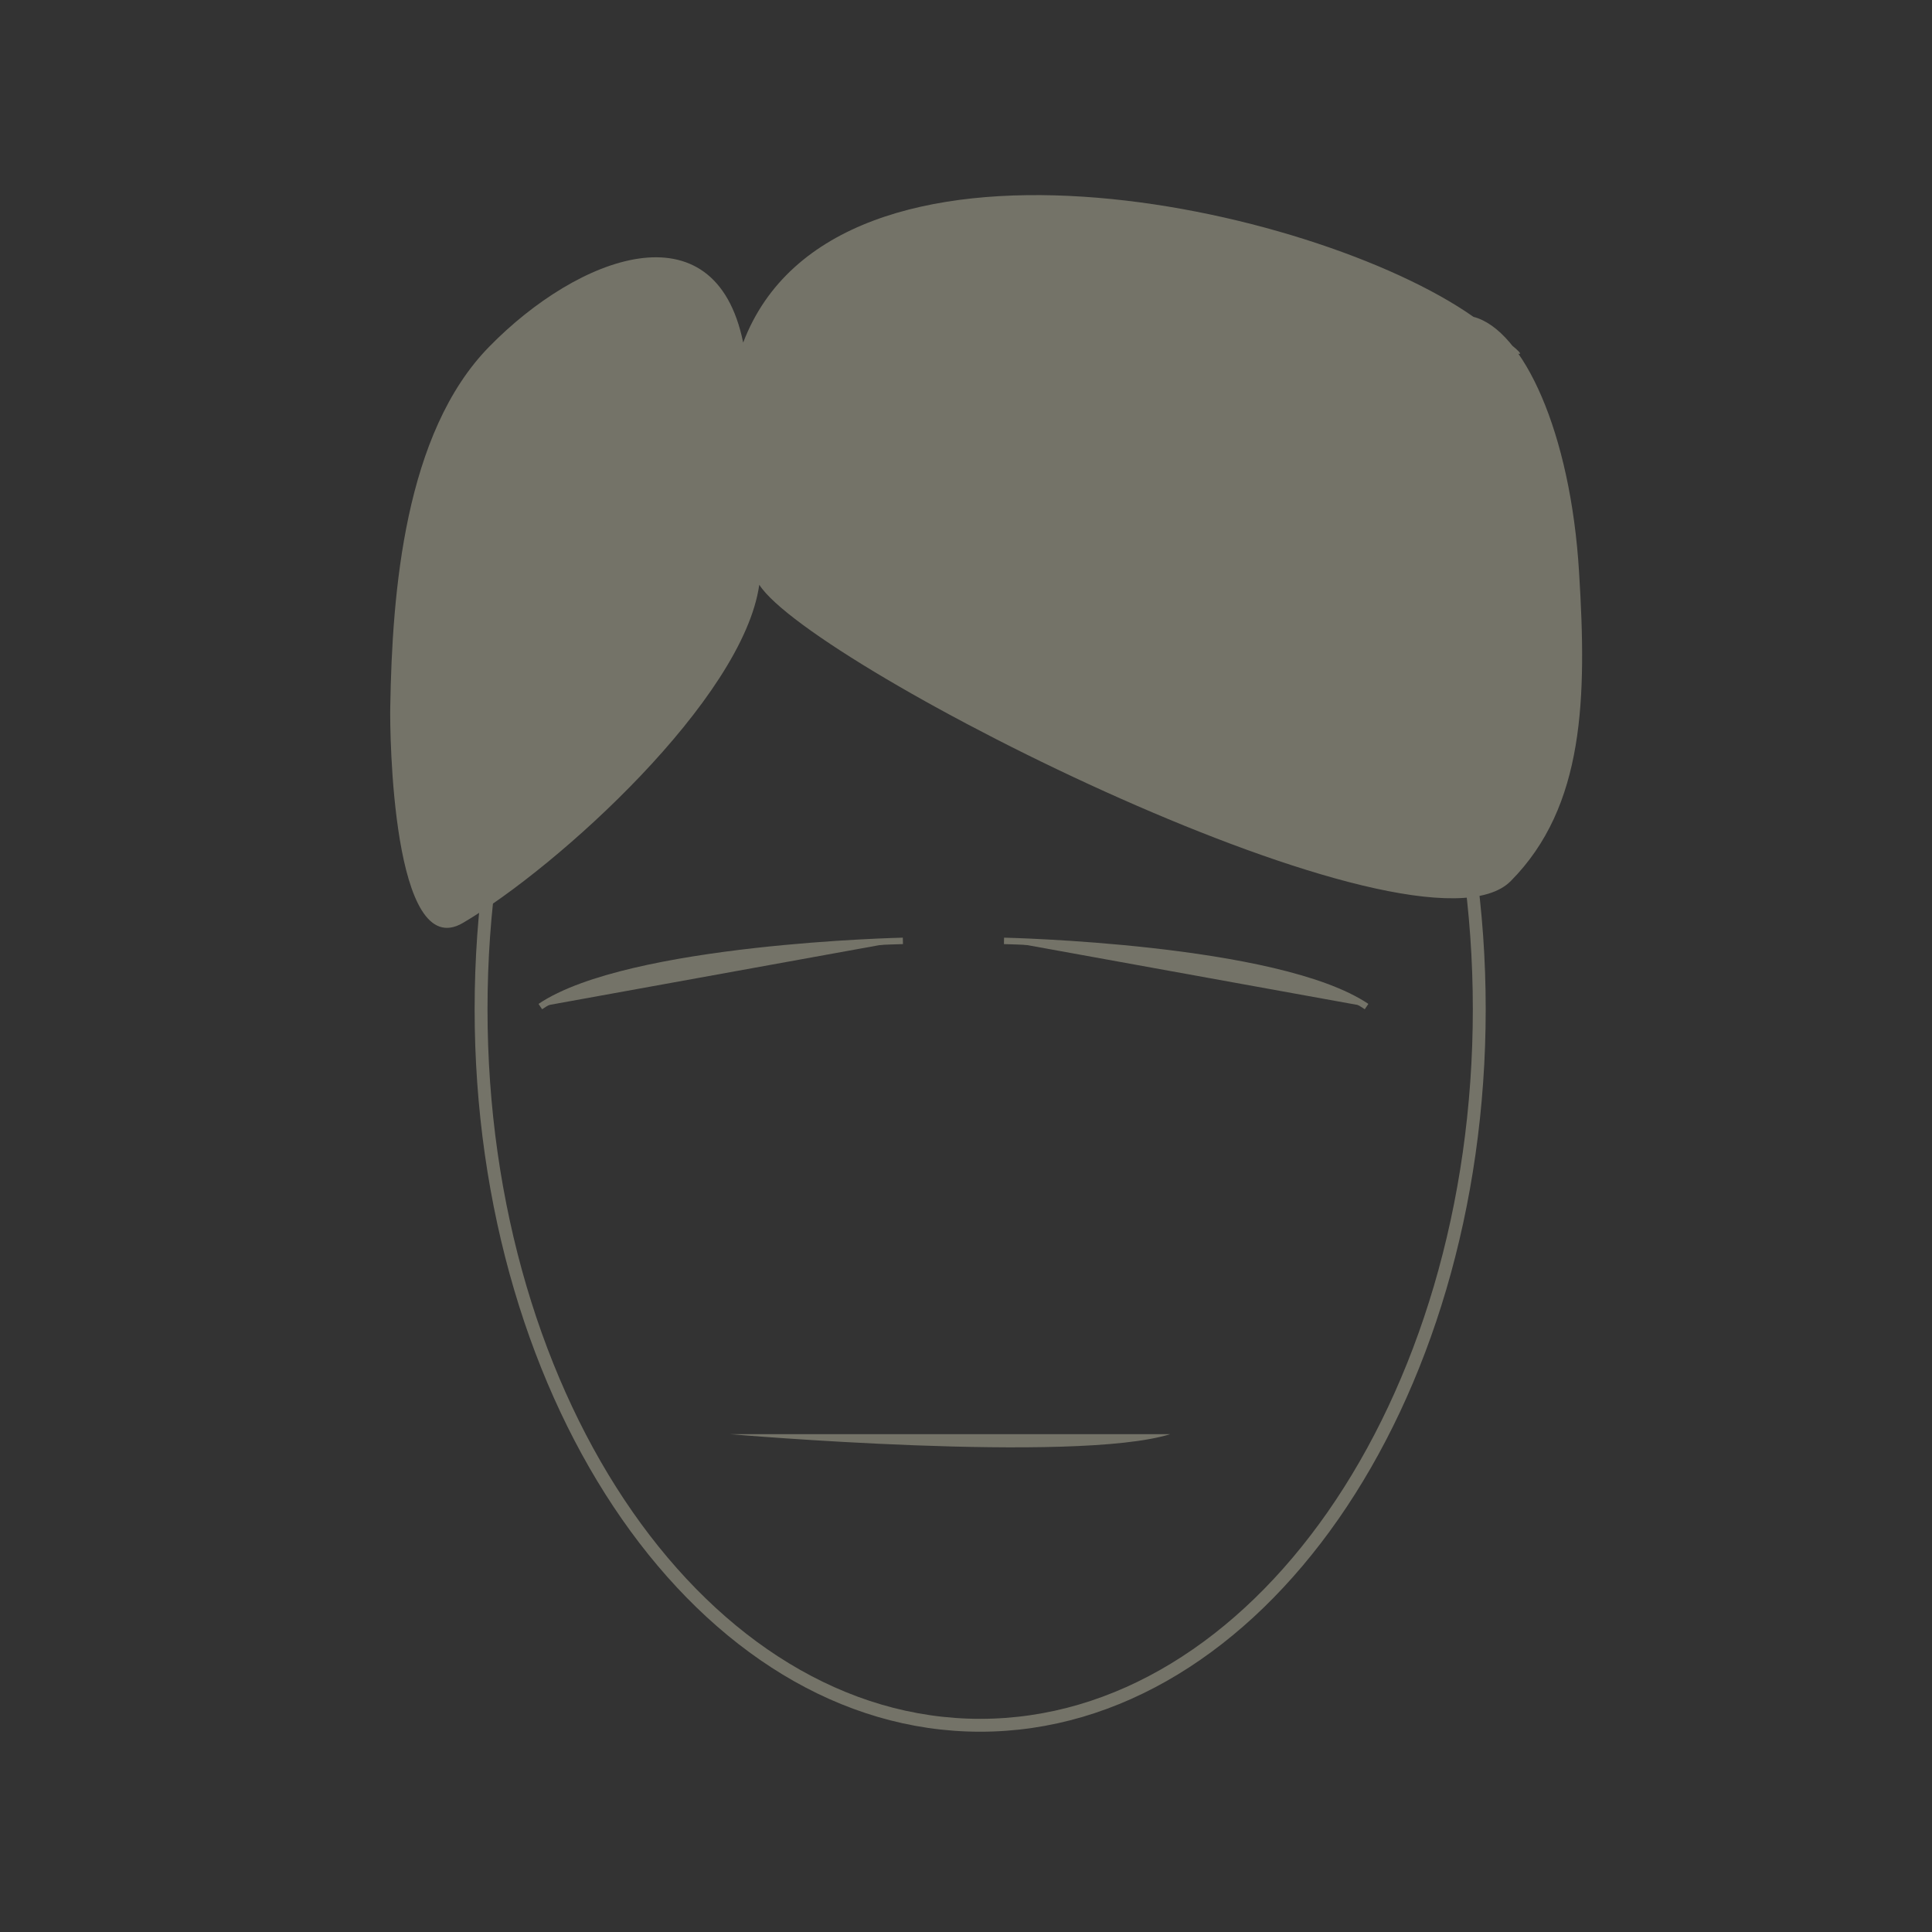 <?xml version="1.0" encoding="utf-8"?>
<!-- Generator: Adobe Illustrator 15.0.0, SVG Export Plug-In . SVG Version: 6.00 Build 0)  -->
<!DOCTYPE svg PUBLIC "-//W3C//DTD SVG 1.1//EN" "http://www.w3.org/Graphics/SVG/1.1/DTD/svg11.dtd">
<svg version="1.1" id="Layer_1" xmlns="http://www.w3.org/2000/svg" xmlns:xlink="http://www.w3.org/1999/xlink" x="0px" y="0px"
	 width="300px" height="300px" viewBox="0 0 300 300" style="enable-background:new 0 0 300 300;" xml:space="preserve">
<rect x="0" y="0" width="300" height="300" fill="#333333" stroke="none"/>
<style type="text/css">
<![CDATA[
	.st0{fill:none;stroke:#747368;stroke-width:2;stroke-miterlimit:10;}
	.st1{fill:#747368;stroke:#747368;stroke-miterlimit:10;}
	.st2{fill:#999999;}
	.st3{fill:#F3F1DA;stroke:#747368;stroke-miterlimit:10;}
	.st4{fill-rule:evenodd;clip-rule:evenodd;fill:#999999;}
	.st5{fill:#747368;}
]]>
</style>
<path class="st3" d="M967.8-332.5c0,125.4-101.7,227.1-227.1,227.1c-125.4,0-227.1-101.7-227.1-227.1
	c0-125.4,101.7-227.1,227.1-227.1C866.2-559.6,967.8-457.9,967.8-332.5z"/>
<path class="st3" d="M-226.1-450.5c0,125.4-101.7,227.1-227.1,227.1c-125.4,0-227.1-101.7-227.1-227.1
	c0-125.4,101.7-227.1,227.1-227.1C-327.8-677.6-226.1-575.9-226.1-450.5z"/>
<path class="st3" d="M1495.6-506.5c0,125.4-101.7,227.1-227.1,227.1c-125.4,0-227.1-101.7-227.1-227.1
	c0-125.4,101.7-227.1,227.1-227.1C1393.9-733.6,1495.6-631.9,1495.6-506.5z"/>
<path class="st3" d="M1973-533.5c0,125.4-101.7,227.1-227.1,227.1c-125.4,0-227.1-101.7-227.1-227.1
	c0-125.4,101.7-227.1,227.1-227.1C1871.3-760.6,1973-658.9,1973-533.5z"/>
<g>
	<path class="st4" d="M-370.2,228.8v-89.4h-26.4v-33.9h26.4c0.3-10.8,0.6-21.6,0.9-32.4c0.6-15.7,10.6-28.5,32.4-28.5h40.9v35.8
		h-33.2v26.6h34.1v31.6h-33.2v90.2H-370.2z"/>
</g>
<path class="st2" d="M960.9,91.2v91.5c17.6-15.3,35.3-30.6,52.9-45.9C996.2,121.7,978.5,106.5,960.9,91.2z M1045.9,158.2
	c-2.3,2-5.2,2-7.5,0c-5.5-4.8-11-9.5-16.5-14.3c-17.1,14.8-34.1,29.7-51.2,44.6c47.3,0,94.6,0,141.9,0
	c-16.9-14.8-33.7-29.7-50.6-44.5C1056.7,148.7,1051.3,153.5,1045.9,158.2z M1042.1,147.4l16.2-14.3c18.3-16,36.5-32.1,54.8-48.1
	H969.9c18.6,16.1,37.2,32.1,55.8,48.1C1031.1,137.9,1036.6,142.6,1042.1,147.4z M1070.1,136.9c17.2,15.2,34.5,30.4,51.7,45.6V91.4
	L1070.1,136.9z"/>
<path class="st2" d="M-857.5,44.3c-32.2-0.7-58.9,25-59.6,57.2c-0.6,32.2,55.8,127.7,55.8,127.7s60.3-93,60.9-125.3
	C-799.7,71.6-825.2,45-857.5,44.3z M-859.4,139.5c-20-0.4-35.8-16.9-35.4-36.9c0.4-20,16.9-35.8,36.9-35.4
	c20,0.4,35.8,16.9,35.4,36.9C-822.9,124.1-839.5,139.9-859.4,139.5z"/>
<path class="st2" d="M-1275.6,149.8c-0.8,1.8-2.6,3-4.6,3h-16c-1.3,0-2.6-0.5-3.6-1.5l-68.2-71.2l-68.1,71.2c-0.9,1-2.2,1.5-3.6,1.5
	h-16.1c-2,0-3.8-1.2-4.6-3c-0.8-1.8-0.4-3.9,1-5.4l87-90.2c1.2-1.2,2.8-1.9,4.4-1.9c1.6,0,3.2,0.6,4.3,1.8l87,90.3
	C-1275.2,145.9-1274.8,148-1275.6,149.8z M-1431.4,158.1v54.1c0,4.9,3.3,8.9,7.5,8.9h35.5v-58.7c0-5,4-9,9-9h23.2c5,0,9,4,9,9v58.7
	h35.5c4.1,0,7.5-4,7.5-8.9v-53.9l-63.5-66.5L-1431.4,158.1z"/>
<g>
	<path class="st5" d="M228.8,49.2c-24.9-17.5-99.1-33.6-113.4,4C111,31.6,89.7,39.8,76,53.8C62.8,67.2,60.9,92,60.6,109.7
		c-0.1,3.9,0.3,40.1,11.3,33.6c14.8-8.7,43.5-34.8,46-52.5c8.2,12.8,102.5,60.4,116.7,46c11.5-11.6,11.8-28.5,10.6-47.9
		C243.9,67.1,236.5,51.2,228.8,49.2C221.4,47.4,248.3,63,228.8,49.2z"/>
	<path class="st0" d="M229.7,156.7c0,61.4-34.7,111.2-77.5,111.2s-77.5-49.8-77.5-111.2c0-61.4,34.7-111.2,77.5-111.2
		S229.7,95.3,229.7,156.7z"/>
	<path class="st1" d="M155.9,146.1c0,0,42.5,0.9,56.3,10.2"/>
	<path class="st1" d="M140.2,146.1c0,0-42.5,0.9-56.3,10.2"/>
	<path class="st5" d="M113.4,222.7c0,0,53.5,4.6,68.3,0"/>
</g>
</svg>

